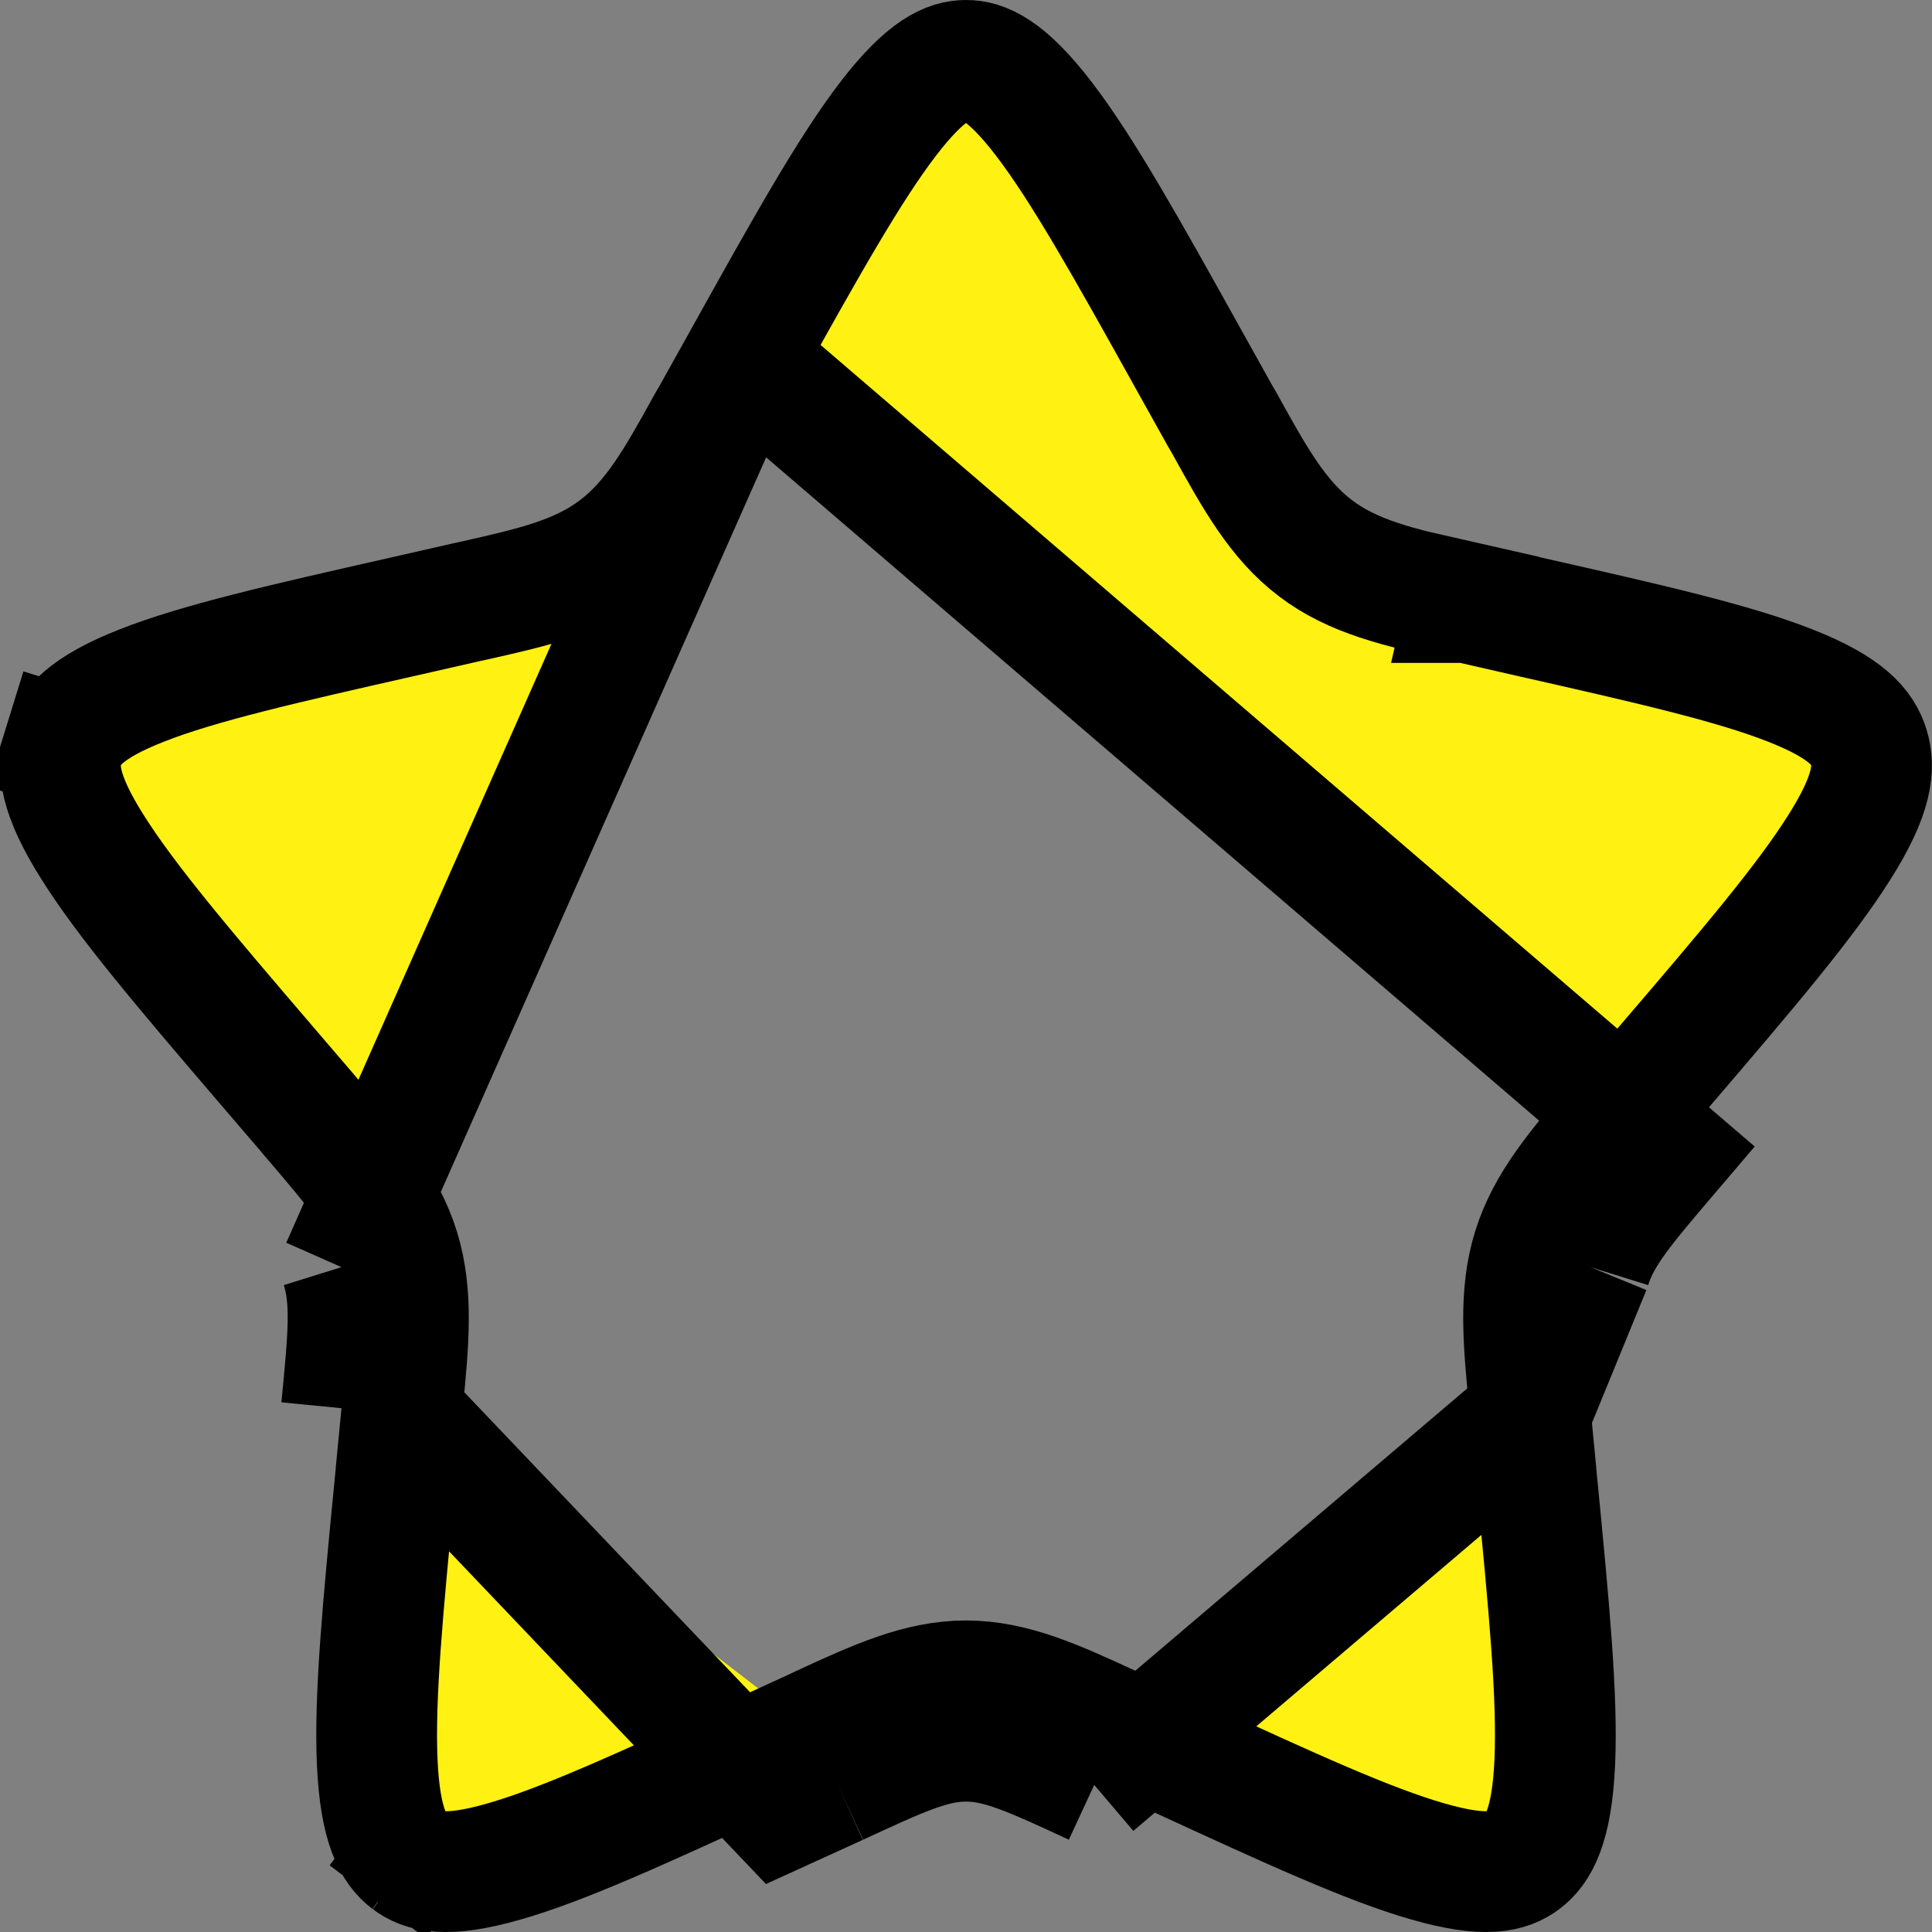<svg width="8" height="8" viewBox="0 0 8 8" fill="none" xmlns="http://www.w3.org/2000/svg">
<rect x="0" y="0" width="8" height="8" fill="#808080" stroke="none"/>
<path d="M3.08 1.485L3.08 1.485L2.949 1.72C2.949 1.72 2.949 1.72 2.949 1.72C2.941 1.733 2.934 1.746 2.927 1.758C2.805 1.979 2.708 2.153 2.553 2.27L2.553 2.27C2.397 2.389 2.206 2.432 1.967 2.486C1.953 2.489 1.94 2.492 1.926 2.495L1.926 2.495L1.671 2.553C1.171 2.666 0.824 2.745 0.586 2.839C0.352 2.931 0.287 3.013 0.262 3.093L0.023 3.019L0.262 3.093C0.236 3.177 0.244 3.288 0.384 3.509C0.525 3.733 0.761 4.011 1.102 4.409L1.102 4.409L1.276 4.612C1.276 4.612 1.276 4.612 1.276 4.612C1.285 4.623 1.294 4.634 1.303 4.644C1.467 4.836 1.595 4.985 1.653 5.173M3.08 1.485L1.414 5.247M3.08 1.485C3.337 1.023 3.517 0.702 3.677 0.493C3.837 0.284 3.931 0.25 4 0.25C4.069 0.25 4.163 0.284 4.323 0.493C4.483 0.702 4.663 1.023 4.92 1.485L4.92 1.485L5.051 1.72C5.051 1.72 5.051 1.72 5.051 1.72C5.059 1.733 5.066 1.746 5.073 1.758C5.195 1.979 5.292 2.153 5.447 2.27L5.447 2.27C5.603 2.389 5.794 2.432 6.033 2.486C6.047 2.489 6.06 2.492 6.075 2.495M3.08 1.485L6.724 4.612L6.898 4.409L6.898 4.409C7.239 4.011 7.475 3.733 7.616 3.509C7.756 3.288 7.764 3.177 7.738 3.093L7.738 3.093C7.713 3.013 7.648 2.931 7.414 2.839C7.176 2.745 6.829 2.666 6.329 2.553L6.329 2.553L6.075 2.495M1.653 5.173L1.414 5.247M1.653 5.173C1.653 5.173 1.653 5.173 1.653 5.173L1.414 5.247M1.653 5.173C1.711 5.36 1.692 5.557 1.667 5.813C1.666 5.827 1.664 5.841 1.663 5.855L1.414 5.831M1.414 5.247C1.457 5.385 1.443 5.534 1.414 5.831M1.414 5.831L1.663 5.855M1.414 5.831L1.663 5.855M1.663 5.855L1.637 6.126C1.585 6.657 1.55 7.028 1.562 7.297C1.574 7.565 1.631 7.658 1.693 7.705L1.564 7.875L1.693 7.705C1.752 7.749 1.844 7.778 2.087 7.708C2.332 7.638 2.657 7.489 3.126 7.273L3.126 7.273L3.364 7.164M1.663 5.855L3.23 7.5L3.469 7.391M3.364 7.164L3.469 7.391M3.364 7.164L3.364 7.164L3.469 7.391M3.364 7.164C3.377 7.158 3.391 7.151 3.404 7.145C3.626 7.043 3.805 6.96 4 6.96C4.195 6.96 4.374 7.043 4.596 7.145C4.609 7.151 4.622 7.157 4.636 7.164M3.469 7.391C3.73 7.27 3.861 7.21 4 7.21C4.139 7.21 4.27 7.27 4.531 7.391M4.531 7.391L4.636 7.164L4.636 7.164M4.531 7.391L4.636 7.164M4.531 7.391L6.337 5.855M4.636 7.164L4.874 7.273L4.874 7.273C5.343 7.489 5.668 7.638 5.913 7.708C6.156 7.778 6.248 7.749 6.307 7.705L6.307 7.705C6.369 7.658 6.426 7.565 6.438 7.297C6.45 7.028 6.415 6.657 6.363 6.126L6.363 6.126L6.337 5.855M6.337 5.855L6.586 5.831L6.337 5.855L6.337 5.855ZM6.337 5.855C6.336 5.841 6.334 5.827 6.333 5.813C6.308 5.557 6.289 5.36 6.347 5.173M6.337 5.855L6.586 5.247M6.347 5.173C6.347 5.173 6.347 5.173 6.347 5.173L6.586 5.247M6.347 5.173L6.586 5.247M6.347 5.173C6.405 4.985 6.533 4.836 6.697 4.644C6.706 4.634 6.715 4.623 6.724 4.612L6.914 4.775C6.724 4.998 6.629 5.109 6.586 5.247M6.075 2.495L6.13 2.251L6.074 2.495L6.075 2.495Z" fill="#FFF112" stroke="black" stroke-width="0.5"/>
</svg>

